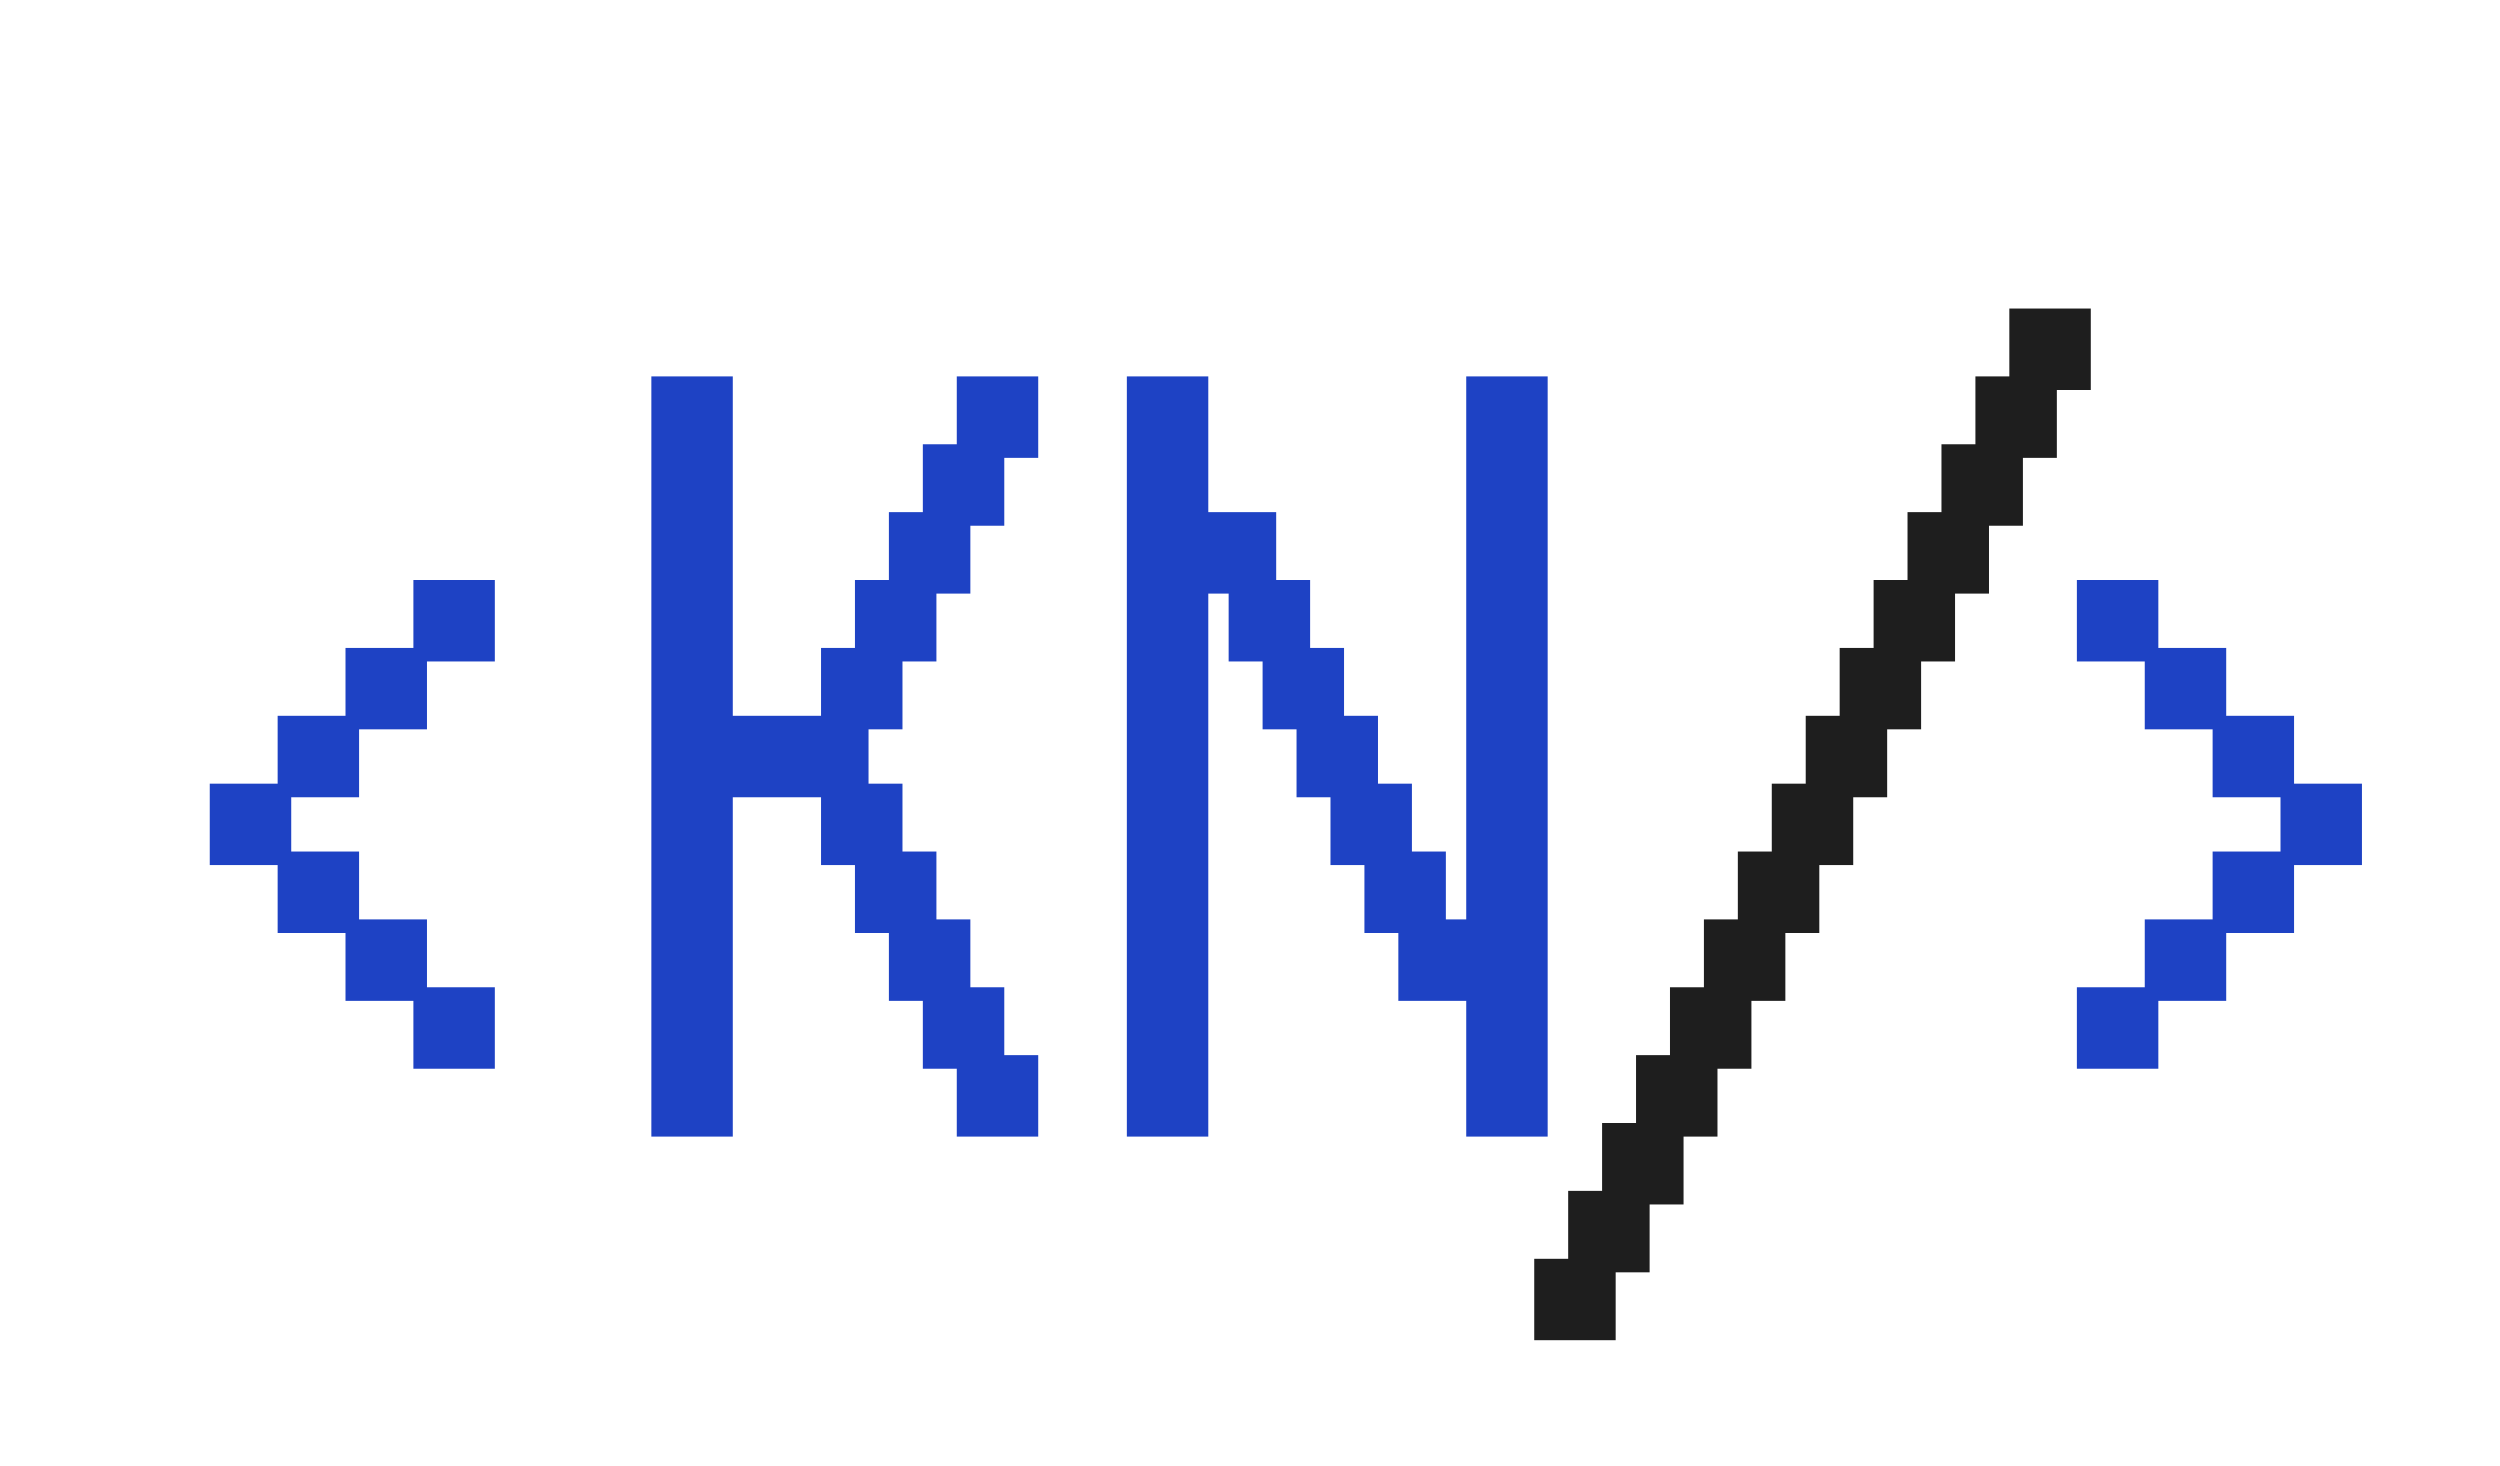 <svg width="104" height="61" viewBox="0 0 104 61" fill="none" xmlns="http://www.w3.org/2000/svg">
<g opacity="0.88" filter="url(#filter0_d_96_50)">
<path d="M15.197 40.459C15.197 40.459 15.197 40.288 15.197 39.947V38.765V37.582V37.071H15.709H16.891H18.073H18.585C18.585 37.071 18.585 37.241 18.585 37.582V38.765V39.947V40.459C18.585 40.459 18.415 40.459 18.073 40.459H16.891H15.709H15.197ZM12.373 37.635C12.373 37.635 12.373 37.465 12.373 37.123V35.941V34.759V34.247H12.885H14.068H15.25H15.762C15.762 34.247 15.762 34.418 15.762 34.759V35.941V37.123V37.635C15.762 37.635 15.591 37.635 15.25 37.635H14.068H12.885H12.373ZM9.55 34.812C9.55 34.812 9.55 34.641 9.55 34.3V33.118V31.935V31.424H10.062H11.244H12.426H12.938C12.938 31.424 12.938 31.594 12.938 31.935V33.118V34.3V34.812C12.938 34.812 12.768 34.812 12.426 34.812H11.244H10.062H9.55ZM6.726 31.988C6.726 31.988 6.726 31.818 6.726 31.477V30.294V29.112V28.6H7.238H8.421H9.603H10.115C10.115 28.6 10.115 28.771 10.115 29.112V30.294V31.477V31.988C10.115 31.988 9.944 31.988 9.603 31.988H8.421H7.238H6.726ZM9.55 29.165C9.55 29.165 9.55 28.994 9.55 28.653V27.471V26.288V25.776H10.062H11.244H12.426H12.938C12.938 25.776 12.938 25.947 12.938 26.288V27.471V28.653V29.165C12.938 29.165 12.768 29.165 12.426 29.165H11.244H10.062H9.55ZM12.373 26.341C12.373 26.341 12.373 26.171 12.373 25.829V24.647V23.465V22.953H12.885H14.068H15.25H15.762C15.762 22.953 15.762 23.123 15.762 23.465V24.647V25.829V26.341C15.762 26.341 15.591 26.341 15.25 26.341H14.068H12.885H12.373ZM15.197 23.518C15.197 23.518 15.197 23.347 15.197 23.006V21.823V20.641V20.129H15.709H16.891H18.073H18.585C18.585 20.129 18.585 20.3 18.585 20.641V21.823V23.006V23.518C18.585 23.518 18.415 23.518 18.073 23.518H16.891H15.709H15.197ZM25.096 43.282C25.096 43.282 25.096 43.112 25.096 42.771V41.588V40.406V39.894H25.608H26.79H27.972H28.484C28.484 39.894 28.484 40.065 28.484 40.406V41.588V42.771V43.282C28.484 43.282 28.314 43.282 27.972 43.282H26.79H25.608H25.096ZM37.802 43.282C37.802 43.282 37.802 43.112 37.802 42.771V41.588V40.406V39.894H38.313H39.496H40.678H41.19C41.19 39.894 41.19 40.065 41.19 40.406V41.588V42.771V43.282C41.19 43.282 41.019 43.282 40.678 43.282H39.496H38.313H37.802ZM25.096 40.459C25.096 40.459 25.096 40.288 25.096 39.947V38.765V37.582V37.071H25.608H26.79H27.972H28.484C28.484 37.071 28.484 37.241 28.484 37.582V38.765V39.947V40.459C28.484 40.459 28.314 40.459 27.972 40.459H26.79H25.608H25.096ZM36.39 40.459C36.39 40.459 36.39 40.288 36.39 39.947V38.765V37.582V37.071H36.902H38.084H39.267H39.778C39.778 37.071 39.778 37.241 39.778 37.582V38.765V39.947V40.459C39.778 40.459 39.608 40.459 39.267 40.459H38.084H36.902H36.39ZM25.096 37.635C25.096 37.635 25.096 37.465 25.096 37.123V35.941V34.759V34.247H25.608H26.79H27.972H28.484C28.484 34.247 28.484 34.418 28.484 34.759V35.941V37.123V37.635C28.484 37.635 28.314 37.635 27.972 37.635H26.79H25.608H25.096ZM34.978 37.635C34.978 37.635 34.978 37.465 34.978 37.123V35.941V34.759V34.247H35.49H36.672H37.855H38.367C38.367 34.247 38.367 34.418 38.367 34.759V35.941V37.123V37.635C38.367 37.635 38.196 37.635 37.855 37.635H36.672H35.49H34.978ZM25.096 34.812C25.096 34.812 25.096 34.641 25.096 34.3V33.118V31.935V31.424H25.608H26.79H27.972H28.484C28.484 31.424 28.484 31.594 28.484 31.935V33.118V34.3V34.812C28.484 34.812 28.314 34.812 27.972 34.812H26.79H25.608H25.096ZM33.566 34.812C33.566 34.812 33.566 34.641 33.566 34.3V33.118V31.935V31.424H34.078H35.261H36.443H36.955C36.955 31.424 36.955 31.594 36.955 31.935V33.118V34.3V34.812C36.955 34.812 36.784 34.812 36.443 34.812H35.261H34.078H33.566ZM25.096 31.988C25.096 31.988 25.096 31.818 25.096 31.477V30.294V29.112V28.6H25.608H26.79H27.972H28.484C28.484 28.6 28.484 28.771 28.484 29.112V30.294V31.477V31.988C28.484 31.988 28.314 31.988 27.972 31.988H26.79H25.608H25.096ZM32.155 31.988C32.155 31.988 32.155 31.818 32.155 31.477V30.294V29.112V28.6H32.666H33.849H35.031H35.543C35.543 28.6 35.543 28.771 35.543 29.112V30.294V31.477V31.988C35.543 31.988 35.372 31.988 35.031 31.988H33.849H32.666H32.155ZM25.096 29.165C25.096 29.165 25.096 28.994 25.096 28.653V27.471V26.288V25.776H25.608H26.79H27.972H28.484C28.484 25.776 28.484 25.947 28.484 26.288V27.471V28.653V29.165C28.484 29.165 28.314 29.165 27.972 29.165H26.79H25.608H25.096ZM27.919 29.165C27.919 29.165 27.919 28.994 27.919 28.653V27.471V26.288V25.776H28.431H29.613H30.796H31.308C31.308 25.776 31.308 25.947 31.308 26.288V27.471V28.653V29.165C31.308 29.165 31.137 29.165 30.796 29.165H29.613H28.431H27.919ZM30.743 29.165C30.743 29.165 30.743 28.994 30.743 28.653V27.471V26.288V25.776H31.255H32.437H33.619H34.131C34.131 25.776 34.131 25.947 34.131 26.288V27.471V28.653V29.165C34.131 29.165 33.961 29.165 33.619 29.165H32.437H31.255H30.743ZM25.096 26.341C25.096 26.341 25.096 26.171 25.096 25.829V24.647V23.465V22.953H25.608H26.79H27.972H28.484C28.484 22.953 28.484 23.123 28.484 23.465V24.647V25.829V26.341C28.484 26.341 28.314 26.341 27.972 26.341H26.79H25.608H25.096ZM32.155 26.341C32.155 26.341 32.155 26.171 32.155 25.829V24.647V23.465V22.953H32.666H33.849H35.031H35.543C35.543 22.953 35.543 23.123 35.543 23.465V24.647V25.829V26.341C35.543 26.341 35.372 26.341 35.031 26.341H33.849H32.666H32.155ZM25.096 23.518C25.096 23.518 25.096 23.347 25.096 23.006V21.823V20.641V20.129H25.608H26.79H27.972H28.484C28.484 20.129 28.484 20.3 28.484 20.641V21.823V23.006V23.518C28.484 23.518 28.314 23.518 27.972 23.518H26.79H25.608H25.096ZM33.566 23.518C33.566 23.518 33.566 23.347 33.566 23.006V21.823V20.641V20.129H34.078H35.261H36.443H36.955C36.955 20.129 36.955 20.3 36.955 20.641V21.823V23.006V23.518C36.955 23.518 36.784 23.518 36.443 23.518H35.261H34.078H33.566ZM25.096 20.694C25.096 20.694 25.096 20.523 25.096 20.182V19V17.818V17.306H25.608H26.79H27.972H28.484C28.484 17.306 28.484 17.477 28.484 17.818V19V20.182V20.694C28.484 20.694 28.314 20.694 27.972 20.694H26.79H25.608H25.096ZM34.978 20.694C34.978 20.694 34.978 20.523 34.978 20.182V19V17.818V17.306H35.49H36.672H37.855H38.367C38.367 17.306 38.367 17.477 38.367 17.818V19V20.182V20.694C38.367 20.694 38.196 20.694 37.855 20.694H36.672H35.49H34.978ZM25.096 17.871C25.096 17.871 25.096 17.7 25.096 17.359V16.177V14.994V14.482H25.608H26.79H27.972H28.484C28.484 14.482 28.484 14.653 28.484 14.994V16.177V17.359V17.871C28.484 17.871 28.314 17.871 27.972 17.871H26.79H25.608H25.096ZM36.39 17.871C36.39 17.871 36.39 17.7 36.39 17.359V16.177V14.994V14.482H36.902H38.084H39.267H39.778C39.778 14.482 39.778 14.653 39.778 14.994V16.177V17.359V17.871C39.778 17.871 39.608 17.871 39.267 17.871H38.084H36.902H36.39ZM25.096 15.047C25.096 15.047 25.096 14.877 25.096 14.535V13.353V12.171V11.659H25.608H26.79H27.972H28.484C28.484 11.659 28.484 11.829 28.484 12.171V13.353V14.535V15.047C28.484 15.047 28.314 15.047 27.972 15.047H26.79H25.608H25.096ZM37.802 15.047C37.802 15.047 37.802 14.877 37.802 14.535V13.353V12.171V11.659H38.313H39.496H40.678H41.19C41.19 11.659 41.19 11.829 41.19 12.171V13.353V14.535V15.047C41.19 15.047 41.019 15.047 40.678 15.047H39.496H38.313H37.802ZM44.877 43.282C44.877 43.282 44.877 43.112 44.877 42.771V41.588V40.406V39.894H45.389H46.571H47.754H48.265C48.265 39.894 48.265 40.065 48.265 40.406V41.588V42.771V43.282C48.265 43.282 48.095 43.282 47.754 43.282H46.571H45.389H44.877ZM58.995 43.282C58.995 43.282 58.995 43.112 58.995 42.771V41.588V40.406V39.894H59.507H60.689H61.871H62.383C62.383 39.894 62.383 40.065 62.383 40.406V41.588V42.771V43.282C62.383 43.282 62.212 43.282 61.871 43.282H60.689H59.507H58.995ZM44.877 40.459C44.877 40.459 44.877 40.288 44.877 39.947V38.765V37.582V37.071H45.389H46.571H47.754H48.265C48.265 37.071 48.265 37.241 48.265 37.582V38.765V39.947V40.459C48.265 40.459 48.095 40.459 47.754 40.459H46.571H45.389H44.877ZM58.995 40.459C58.995 40.459 58.995 40.288 58.995 39.947V38.765V37.582V37.071H59.507H60.689H61.871H62.383C62.383 37.071 62.383 37.241 62.383 37.582V38.765V39.947V40.459C62.383 40.459 62.212 40.459 61.871 40.459H60.689H59.507H58.995ZM44.877 37.635C44.877 37.635 44.877 37.465 44.877 37.123V35.941V34.759V34.247H45.389H46.571H47.754H48.265C48.265 34.247 48.265 34.418 48.265 34.759V35.941V37.123V37.635C48.265 37.635 48.095 37.635 47.754 37.635H46.571H45.389H44.877ZM56.171 37.635C56.171 37.635 56.171 37.465 56.171 37.123V35.941V34.759V34.247H56.683H57.865H59.048H59.559C59.559 34.247 59.559 34.418 59.559 34.759V35.941V37.123V37.635C59.559 37.635 59.389 37.635 59.048 37.635H57.865H56.683H56.171ZM58.995 37.635C58.995 37.635 58.995 37.465 58.995 37.123V35.941V34.759V34.247H59.507H60.689H61.871H62.383C62.383 34.247 62.383 34.418 62.383 34.759V35.941V37.123V37.635C62.383 37.635 62.212 37.635 61.871 37.635H60.689H59.507H58.995ZM44.877 34.812C44.877 34.812 44.877 34.641 44.877 34.3V33.118V31.935V31.424H45.389H46.571H47.754H48.265C48.265 31.424 48.265 31.594 48.265 31.935V33.118V34.3V34.812C48.265 34.812 48.095 34.812 47.754 34.812H46.571H45.389H44.877ZM54.76 34.812C54.76 34.812 54.76 34.641 54.76 34.3V33.118V31.935V31.424H55.271H56.454H57.636H58.148C58.148 31.424 58.148 31.594 58.148 31.935V33.118V34.3V34.812C58.148 34.812 57.977 34.812 57.636 34.812H56.454H55.271H54.76ZM58.995 34.812C58.995 34.812 58.995 34.641 58.995 34.3V33.118V31.935V31.424H59.507H60.689H61.871H62.383C62.383 31.424 62.383 31.594 62.383 31.935V33.118V34.3V34.812C62.383 34.812 62.212 34.812 61.871 34.812H60.689H59.507H58.995ZM44.877 31.988C44.877 31.988 44.877 31.818 44.877 31.477V30.294V29.112V28.6H45.389H46.571H47.754H48.265C48.265 28.6 48.265 28.771 48.265 29.112V30.294V31.477V31.988C48.265 31.988 48.095 31.988 47.754 31.988H46.571H45.389H44.877ZM53.348 31.988C53.348 31.988 53.348 31.818 53.348 31.477V30.294V29.112V28.6H53.859H55.042H56.224H56.736C56.736 28.6 56.736 28.771 56.736 29.112V30.294V31.477V31.988C56.736 31.988 56.565 31.988 56.224 31.988H55.042H53.859H53.348ZM58.995 31.988C58.995 31.988 58.995 31.818 58.995 31.477V30.294V29.112V28.6H59.507H60.689H61.871H62.383C62.383 28.6 62.383 28.771 62.383 29.112V30.294V31.477V31.988C62.383 31.988 62.212 31.988 61.871 31.988H60.689H59.507H58.995ZM44.877 29.165C44.877 29.165 44.877 28.994 44.877 28.653V27.471V26.288V25.776H45.389H46.571H47.754H48.265C48.265 25.776 48.265 25.947 48.265 26.288V27.471V28.653V29.165C48.265 29.165 48.095 29.165 47.754 29.165H46.571H45.389H44.877ZM51.936 29.165C51.936 29.165 51.936 28.994 51.936 28.653V27.471V26.288V25.776H52.448H53.63H54.812H55.324C55.324 25.776 55.324 25.947 55.324 26.288V27.471V28.653V29.165C55.324 29.165 55.154 29.165 54.812 29.165H53.63H52.448H51.936ZM58.995 29.165C58.995 29.165 58.995 28.994 58.995 28.653V27.471V26.288V25.776H59.507H60.689H61.871H62.383C62.383 25.776 62.383 25.947 62.383 26.288V27.471V28.653V29.165C62.383 29.165 62.212 29.165 61.871 29.165H60.689H59.507H58.995ZM44.877 26.341C44.877 26.341 44.877 26.171 44.877 25.829V24.647V23.465V22.953H45.389H46.571H47.754H48.265C48.265 22.953 48.265 23.123 48.265 23.465V24.647V25.829V26.341C48.265 26.341 48.095 26.341 47.754 26.341H46.571H45.389H44.877ZM50.524 26.341C50.524 26.341 50.524 26.171 50.524 25.829V24.647V23.465V22.953H51.036H52.218H53.401H53.912C53.912 22.953 53.912 23.123 53.912 23.465V24.647V25.829V26.341C53.912 26.341 53.742 26.341 53.401 26.341H52.218H51.036H50.524ZM58.995 26.341C58.995 26.341 58.995 26.171 58.995 25.829V24.647V23.465V22.953H59.507H60.689H61.871H62.383C62.383 22.953 62.383 23.123 62.383 23.465V24.647V25.829V26.341C62.383 26.341 62.212 26.341 61.871 26.341H60.689H59.507H58.995ZM44.877 23.518C44.877 23.518 44.877 23.347 44.877 23.006V21.823V20.641V20.129H45.389H46.571H47.754H48.265C48.265 20.129 48.265 20.3 48.265 20.641V21.823V23.006V23.518C48.265 23.518 48.095 23.518 47.754 23.518H46.571H45.389H44.877ZM49.112 23.518C49.112 23.518 49.112 23.347 49.112 23.006V21.823V20.641V20.129H49.624H50.806H51.989H52.501C52.501 20.129 52.501 20.3 52.501 20.641V21.823V23.006V23.518C52.501 23.518 52.33 23.518 51.989 23.518H50.806H49.624H49.112ZM58.995 23.518C58.995 23.518 58.995 23.347 58.995 23.006V21.823V20.641V20.129H59.507H60.689H61.871H62.383C62.383 20.129 62.383 20.3 62.383 20.641V21.823V23.006V23.518C62.383 23.518 62.212 23.518 61.871 23.518H60.689H59.507H58.995ZM44.877 20.694C44.877 20.694 44.877 20.523 44.877 20.182V19V17.818V17.306H45.389H46.571H47.754H48.265C48.265 17.306 48.265 17.477 48.265 17.818V19V20.182V20.694C48.265 20.694 48.095 20.694 47.754 20.694H46.571H45.389H44.877ZM47.701 20.694C47.701 20.694 47.701 20.523 47.701 20.182V19V17.818V17.306H48.212H49.395H50.577H51.089C51.089 17.306 51.089 17.477 51.089 17.818V19V20.182V20.694C51.089 20.694 50.918 20.694 50.577 20.694H49.395H48.212H47.701ZM58.995 20.694C58.995 20.694 58.995 20.523 58.995 20.182V19V17.818V17.306H59.507H60.689H61.871H62.383C62.383 17.306 62.383 17.477 62.383 17.818V19V20.182V20.694C62.383 20.694 62.212 20.694 61.871 20.694H60.689H59.507H58.995ZM44.877 17.871C44.877 17.871 44.877 17.7 44.877 17.359V16.177V14.994V14.482H45.389H46.571H47.754H48.265C48.265 14.482 48.265 14.653 48.265 14.994V16.177V17.359V17.871C48.265 17.871 48.095 17.871 47.754 17.871H46.571H45.389H44.877ZM58.995 17.871C58.995 17.871 58.995 17.7 58.995 17.359V16.177V14.994V14.482H59.507H60.689H61.871H62.383C62.383 14.482 62.383 14.653 62.383 14.994V16.177V17.359V17.871C62.383 17.871 62.212 17.871 61.871 17.871H60.689H59.507H58.995ZM44.877 15.047C44.877 15.047 44.877 14.877 44.877 14.535V13.353V12.171V11.659H45.389H46.571H47.754H48.265C48.265 11.659 48.265 11.829 48.265 12.171V13.353V14.535V15.047C48.265 15.047 48.095 15.047 47.754 15.047H46.571H45.389H44.877ZM58.995 15.047C58.995 15.047 58.995 14.877 58.995 14.535V13.353V12.171V11.659H59.507H60.689H61.871H62.383C62.383 11.659 62.383 11.829 62.383 12.171V13.353V14.535V15.047C62.383 15.047 62.212 15.047 61.871 15.047H60.689H59.507H58.995ZM84.398 40.459C84.398 40.459 84.398 40.288 84.398 39.947V38.765V37.582V37.071H84.91H86.092H87.275H87.787C87.787 37.071 87.787 37.241 87.787 37.582V38.765V39.947V40.459C87.787 40.459 87.616 40.459 87.275 40.459H86.092H84.91H84.398ZM87.222 37.635C87.222 37.635 87.222 37.465 87.222 37.123V35.941V34.759V34.247H87.734H88.916H90.098H90.61C90.61 34.247 90.61 34.418 90.61 34.759V35.941V37.123V37.635C90.61 37.635 90.439 37.635 90.098 37.635H88.916H87.734H87.222ZM90.045 34.812C90.045 34.812 90.045 34.641 90.045 34.3V33.118V31.935V31.424H90.557H91.739H92.922H93.433C93.433 31.424 93.433 31.594 93.433 31.935V33.118V34.3V34.812C93.433 34.812 93.263 34.812 92.922 34.812H91.739H90.557H90.045ZM92.869 31.988C92.869 31.988 92.869 31.818 92.869 31.477V30.294V29.112V28.6H93.381H94.563H95.745H96.257C96.257 28.6 96.257 28.771 96.257 29.112V30.294V31.477V31.988C96.257 31.988 96.087 31.988 95.745 31.988H94.563H93.381H92.869ZM90.045 29.165C90.045 29.165 90.045 28.994 90.045 28.653V27.471V26.288V25.776H90.557H91.739H92.922H93.433C93.433 25.776 93.433 25.947 93.433 26.288V27.471V28.653V29.165C93.433 29.165 93.263 29.165 92.922 29.165H91.739H90.557H90.045ZM87.222 26.341C87.222 26.341 87.222 26.171 87.222 25.829V24.647V23.465V22.953H87.734H88.916H90.098H90.61C90.61 22.953 90.61 23.123 90.61 23.465V24.647V25.829V26.341C90.61 26.341 90.439 26.341 90.098 26.341H88.916H87.734H87.222ZM84.398 23.518C84.398 23.518 84.398 23.347 84.398 23.006V21.823V20.641V20.129H84.91H86.092H87.275H87.787C87.787 20.129 87.787 20.3 87.787 20.641V21.823V23.006V23.518C87.787 23.518 87.616 23.518 87.275 23.518H86.092H84.91H84.398Z" fill="#0029BC"/>
<path d="M61.824 51.753C61.824 51.753 61.824 51.582 61.824 51.241V50.059V48.877V48.365H62.336H63.518H64.7H65.212C65.212 48.365 65.212 48.535 65.212 48.877V50.059V51.241V51.753C65.212 51.753 65.041 51.753 64.7 51.753H63.518H62.336H61.824ZM63.236 48.929C63.236 48.929 63.236 48.759 63.236 48.418V47.235V46.053V45.541H63.747H64.93H66.112H66.624C66.624 45.541 66.624 45.712 66.624 46.053V47.235V48.418V48.929C66.624 48.929 66.453 48.929 66.112 48.929H64.93H63.747H63.236ZM64.647 46.106C64.647 46.106 64.647 45.935 64.647 45.594V44.412V43.229V42.718H65.159H66.341H67.524H68.036C68.036 42.718 68.036 42.888 68.036 43.229V44.412V45.594V46.106C68.036 46.106 67.865 46.106 67.524 46.106H66.341H65.159H64.647ZM66.059 43.282C66.059 43.282 66.059 43.112 66.059 42.771V41.588V40.406V39.894H66.571H67.753H68.936H69.447C69.447 39.894 69.447 40.065 69.447 40.406V41.588V42.771V43.282C69.447 43.282 69.277 43.282 68.936 43.282H67.753H66.571H66.059ZM67.471 40.459C67.471 40.459 67.471 40.288 67.471 39.947V38.765V37.582V37.071H67.983H69.165H70.347H70.859C70.859 37.071 70.859 37.241 70.859 37.582V38.765V39.947V40.459C70.859 40.459 70.689 40.459 70.347 40.459H69.165H67.983H67.471ZM68.883 37.635C68.883 37.635 68.883 37.465 68.883 37.123V35.941V34.759V34.247H69.394H70.577H71.759H72.271C72.271 34.247 72.271 34.418 72.271 34.759V35.941V37.123V37.635C72.271 37.635 72.1 37.635 71.759 37.635H70.577H69.394H68.883ZM70.294 34.812C70.294 34.812 70.294 34.641 70.294 34.3V33.118V31.935V31.424H70.806H71.989H73.171H73.683C73.683 31.424 73.683 31.594 73.683 31.935V33.118V34.3V34.812C73.683 34.812 73.512 34.812 73.171 34.812H71.989H70.806H70.294ZM71.706 31.988C71.706 31.988 71.706 31.818 71.706 31.477V30.294V29.112V28.6H72.218H73.4H74.583H75.094C75.094 28.6 75.094 28.771 75.094 29.112V30.294V31.477V31.988C75.094 31.988 74.924 31.988 74.583 31.988H73.4H72.218H71.706ZM73.118 29.165C73.118 29.165 73.118 28.994 73.118 28.653V27.471V26.288V25.776H73.63H74.812H75.994H76.506C76.506 25.776 76.506 25.947 76.506 26.288V27.471V28.653V29.165C76.506 29.165 76.336 29.165 75.994 29.165H74.812H73.63H73.118ZM74.53 26.341C74.53 26.341 74.53 26.171 74.53 25.829V24.647V23.465V22.953H75.041H76.224H77.406H77.918C77.918 22.953 77.918 23.123 77.918 23.465V24.647V25.829V26.341C77.918 26.341 77.747 26.341 77.406 26.341H76.224H75.041H74.53ZM75.942 23.518C75.942 23.518 75.942 23.347 75.942 23.006V21.823V20.641V20.129H76.453H77.636H78.818H79.33C79.33 20.129 79.33 20.3 79.33 20.641V21.823V23.006V23.518C79.33 23.518 79.159 23.518 78.818 23.518H77.636H76.453H75.942ZM77.353 20.694C77.353 20.694 77.353 20.523 77.353 20.182V19V17.818V17.306H77.865H79.047H80.23H80.742C80.742 17.306 80.742 17.477 80.742 17.818V19V20.182V20.694C80.742 20.694 80.571 20.694 80.23 20.694H79.047H77.865H77.353ZM78.765 17.871C78.765 17.871 78.765 17.7 78.765 17.359V16.177V14.994V14.482H79.277H80.459H81.641H82.153C82.153 14.482 82.153 14.653 82.153 14.994V16.177V17.359V17.871C82.153 17.871 81.983 17.871 81.641 17.871H80.459H79.277H78.765ZM80.177 15.047C80.177 15.047 80.177 14.877 80.177 14.535V13.353V12.171V11.659H80.689H81.871H83.053H83.565C83.565 11.659 83.565 11.829 83.565 12.171V13.353V14.535V15.047C83.565 15.047 83.394 15.047 83.053 15.047H81.871H80.689H80.177ZM81.588 12.223C81.588 12.223 81.588 12.053 81.588 11.712V10.529V9.347V8.835H82.1H83.283H84.465H84.977C84.977 8.835 84.977 9.006 84.977 9.347V10.529V11.712V12.223C84.977 12.223 84.806 12.223 84.465 12.223H83.283H82.1H81.588Z" fill="black"/>
</g>
<defs>
<filter id="filter0_d_96_50" x="3.926" y="8.035" width="99.131" height="52.518" filterUnits="userSpaceOnUse" color-interpolation-filters="sRGB">
<feFlood flood-opacity="0" result="BackgroundImageFix"/>
<feColorMatrix in="SourceAlpha" type="matrix" values="0 0 0 0 0 0 0 0 0 0 0 0 0 0 0 0 0 0 127 0" result="hardAlpha"/>
<feOffset dx="2" dy="4"/>
<feGaussianBlur stdDeviation="2.4"/>
<feColorMatrix type="matrix" values="0 0 0 0 0 0 0 0 0 0 0 0 0 0 0 0 0 0 0.25 0"/>
<feBlend mode="normal" in2="BackgroundImageFix" result="effect1_dropShadow_96_50"/>
<feBlend mode="normal" in="SourceGraphic" in2="effect1_dropShadow_96_50" result="shape"/>
</filter>
</defs>
</svg>
